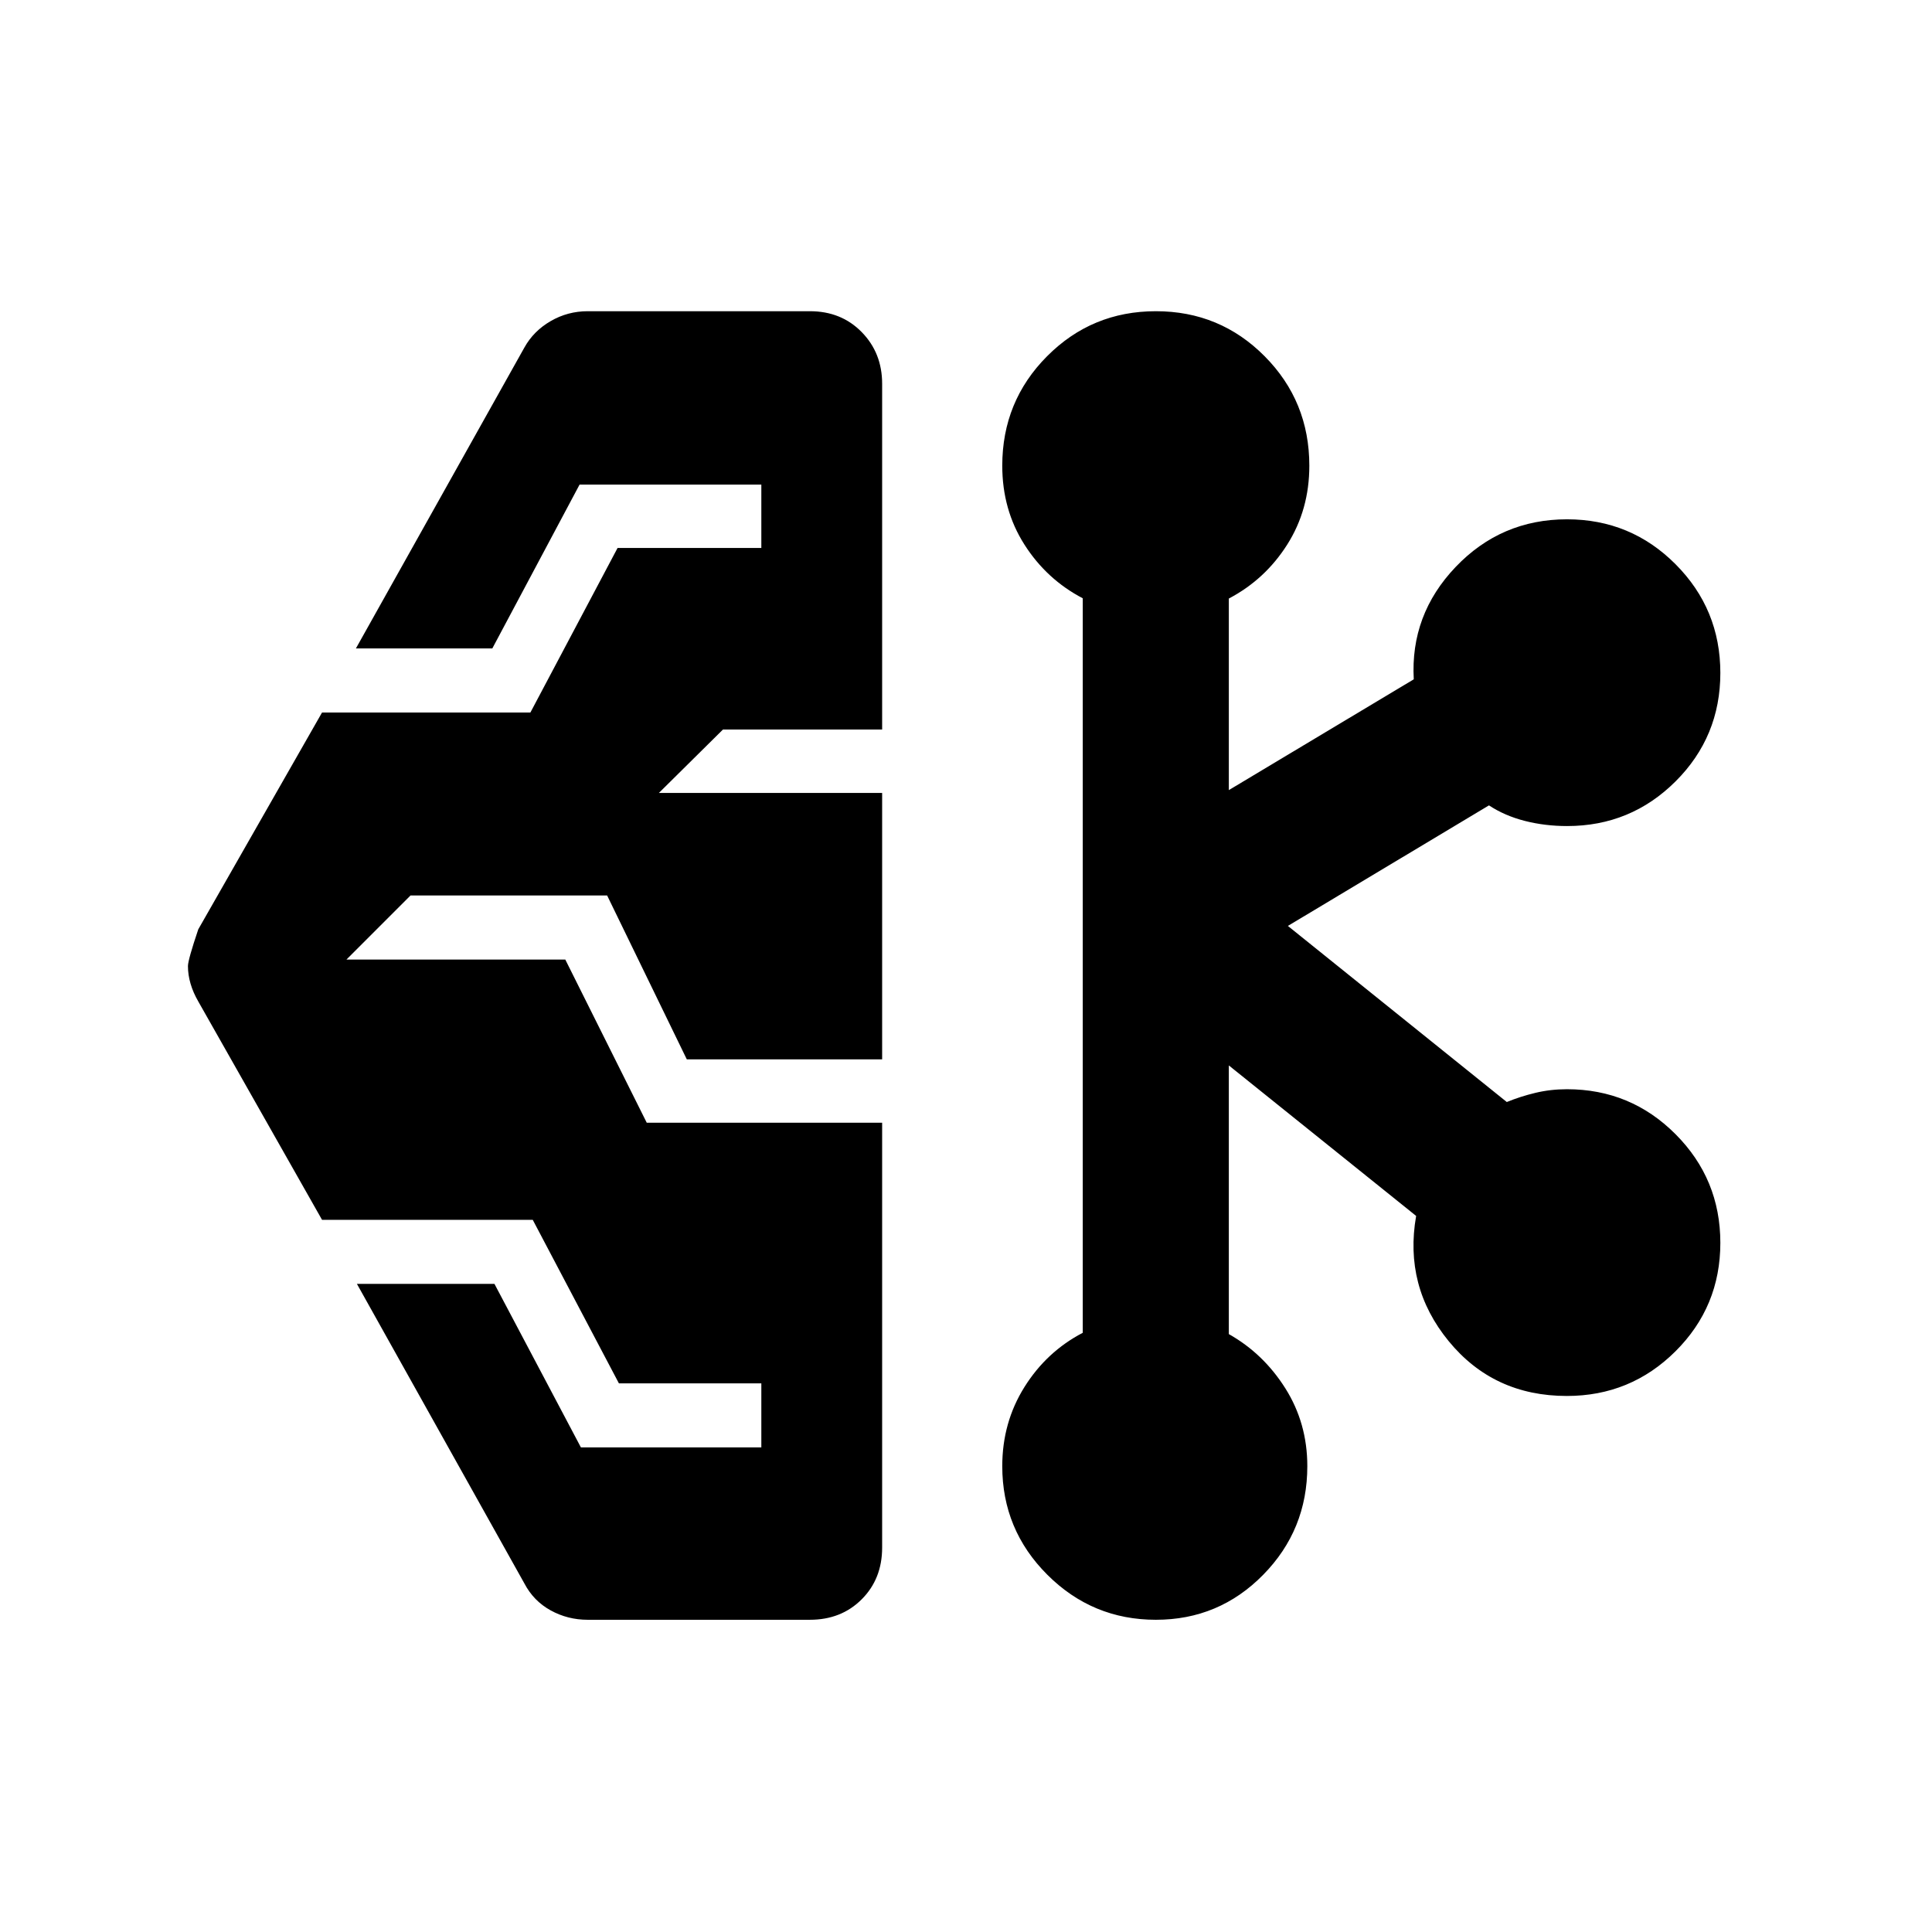 <svg xmlns="http://www.w3.org/2000/svg" height="40" viewBox="0 -960 960 960" width="40"><path d="M292.04-155.14q-9.95 0-18.44-4.68-8.48-4.67-13.04-13.38l-83.21-148.84h68.34l42.96 81.25h89.65v-31.83h-70.77l-42.81-81.25h-104.7l-61.5-108.51q-2.56-4.44-3.84-8.84-1.29-4.4-1.29-8.74 0-3.05 5.13-18.26l61.5-107.74h103.53l43.31-81.75h71.44v-31.5h-90.31l-43.36 81.41h-67.78l83.71-149.5q4.56-8.21 13.04-13.13 8.49-4.93 18.44-4.93h110.41q15.56 0 25.72 10.37 10.16 10.37 10.16 25.67v171.83h-79.1l-31.83 31.5h110.93v132.38h-97.06l-39.59-81.43h-97.7l-31.83 31.84h108.74l40.48 81.09h116.96v211.1q0 15.55-10.16 25.71t-25.72 10.16H292.04Zm282.32 0q-31.53 0-53.93-22.36-22.41-22.36-22.41-53.96 0-21.7 11-39.3 11-17.59 29-26.98v-364.97q-18-9.42-29-26.71t-11-39.17q0-32.02 22.26-54.39 22.25-22.38 54.08-22.38t54.04 22.38q22.2 22.37 22.2 54.39 0 21.88-11 39.21-11 17.34-29 26.79v95.19l91.89-55.05q-1.79-32.13 20.8-55.82 22.6-23.69 55.34-23.69 31.7 0 53.95 22.33 22.25 22.32 22.25 54.02 0 31.69-22.26 53.88t-53.87 22.19q-11.02 0-21.01-2.55-9.99-2.55-17.83-7.72l-99.92 59.9 108.78 87.5q6.73-2.76 14.22-4.56 7.49-1.8 15.68-1.8 31.64 0 53.92 22.32 22.29 22.33 22.29 54.02 0 31.7-22.3 53.89t-53.96 22.19q-36.4 0-58.72-27.23-22.31-27.23-16.18-62.23l-93.07-74.78v133.5q17.17 9.66 28.09 26.96 10.91 17.3 10.91 38.66 0 31.69-21.96 54.01-21.96 22.32-53.28 22.32Z"/></svg>